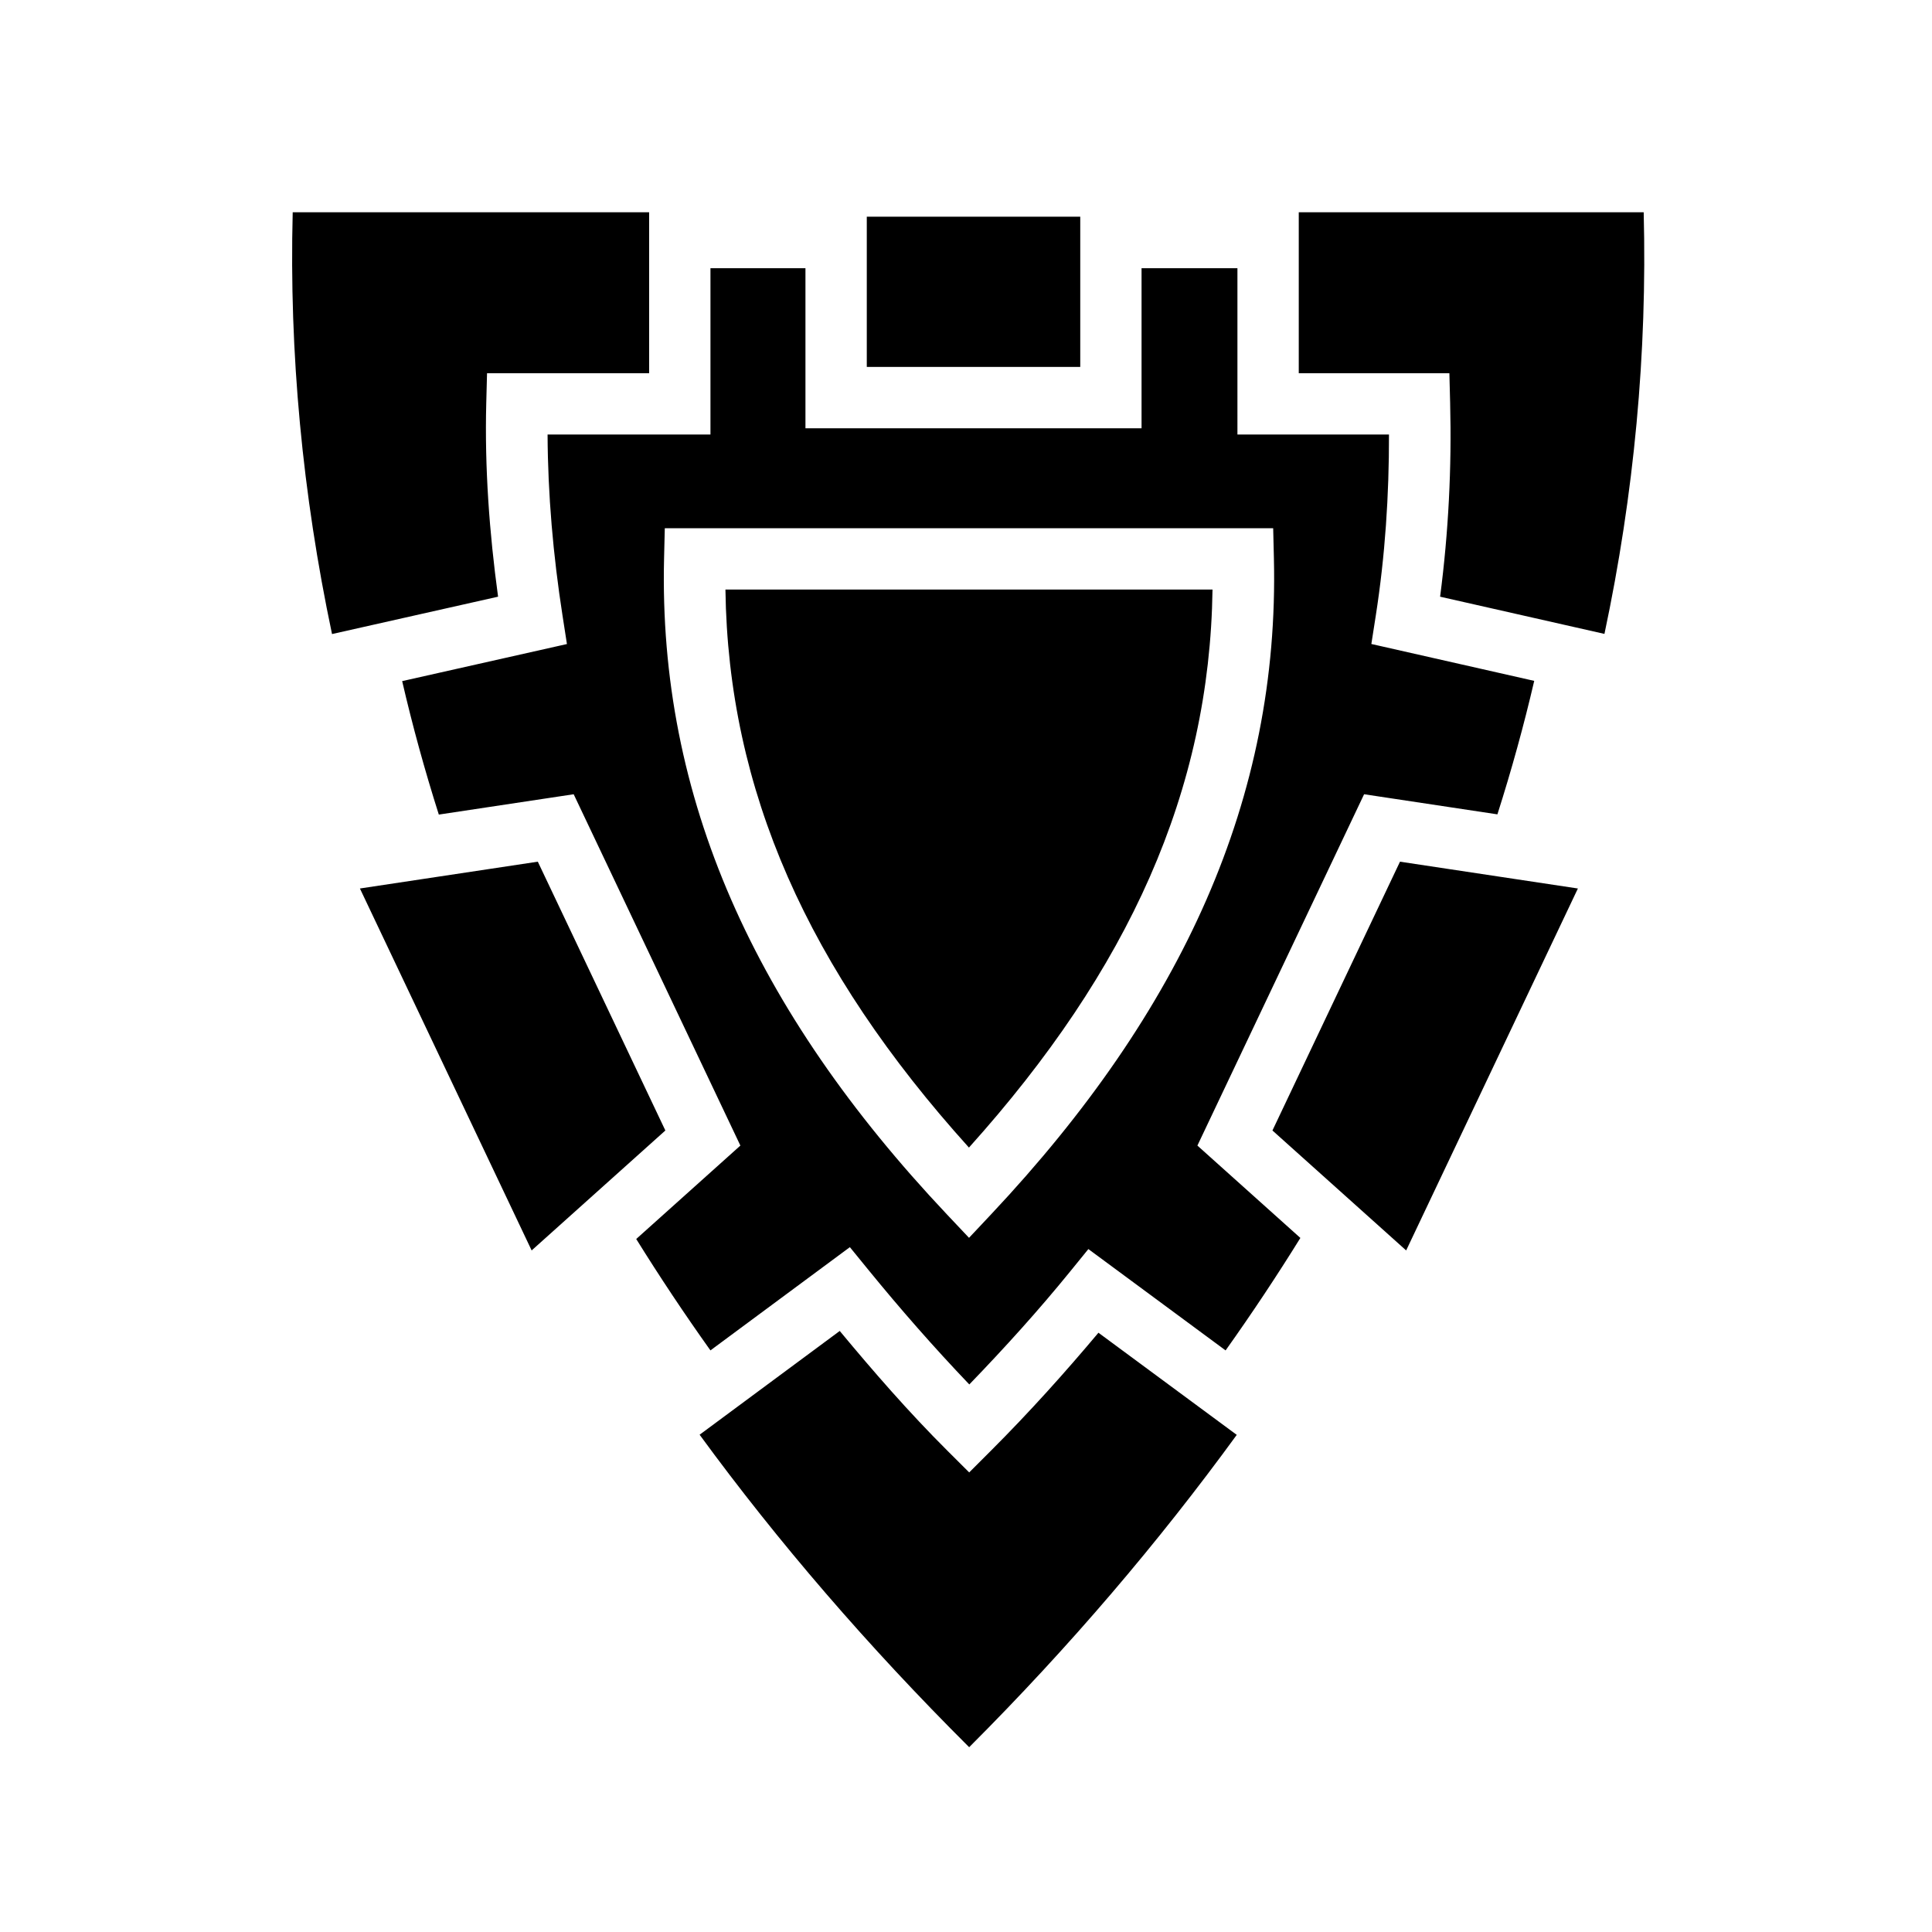 <svg xmlns="http://www.w3.org/2000/svg" width="100%" height="100%" viewBox="0 0 588.8 588.8"><path fill="currentColor" d="M89.207 64.685c-1.105 42.86 2.978 85.91 11.98 128.55l50.606-11.388c-2.658-19.543-4.11-39.265-3.6-59.002l0.236-9.103h49.402V64.685H89.207z m306.607 0v49.057h45.904l0.23 9.107c0.498 19.563-0.492 39.338-3.058 59l50.086 11.34c9.048-42.643 13.05-85.63 11.96-128.505H395.815z m-131.65 1.354v45.786h65.056V66.04h-65.056zM216.52 81.735V132.43H166.88c0.084 18.322 1.696 36.784 4.56 55.216l1.34 8.633-50.216 11.298c3.15 13.61 6.88 27.174 11.172 40.677l41.1-6.197 50.804 107.07-31.744 28.473c7.095 11.418 14.626 22.74 22.615 33.952l42.496-31.466 5.634 6.912c9.656 11.84 19.914 23.57 30.766 34.93 10.873-11.26 21.116-22.59 30.664-34.335l5.625-6.922 41.82 30.886c8.05-11.315 15.64-22.748 22.788-34.277l-31.383-28.15 50.803-107.072 40.627 6.127c4.308-13.503 8.054-27.07 11.22-40.68l-49.636-11.24 1.347-8.627c2.855-18.264 4.06-36.774 4.023-55.207h-46.183V81.737h-29.22v48.78h-102.43v-48.78h-28.958z m-13.915 79.252h185.41l0.22 9.12c1.746 73.04-27.91 137.976-86.116 199.905l-6.798 7.23-6.81-7.216c-58.558-62.066-87.895-126.956-86.128-199.92l0.22-9.12z m18.48 18.69c0.818 61.19 25.098 115.615 74.213 170.062 48.85-54.348 73.37-108.852 74.23-170.063H221.085z m-57.18 82.93l-54.216 8.173 52.335 110.306 40.752-36.553-38.873-81.926z m262.76 0l-38.874 81.925 40.753 36.553L480.88 270.78l-54.216-8.173zM255.92 405.627l-42.704 31.62c23.914 32.71 51.31 64.504 82.15 95.236 30.733-30.743 57.7-62.44 81.548-95.19l-42.15-31.128c-10.264 12.222-20.992 24.175-32.792 35.978l-6.597 6.598-6.608-6.586c-11.93-11.89-22.64-24.246-32.846-36.53z" /></svg>
